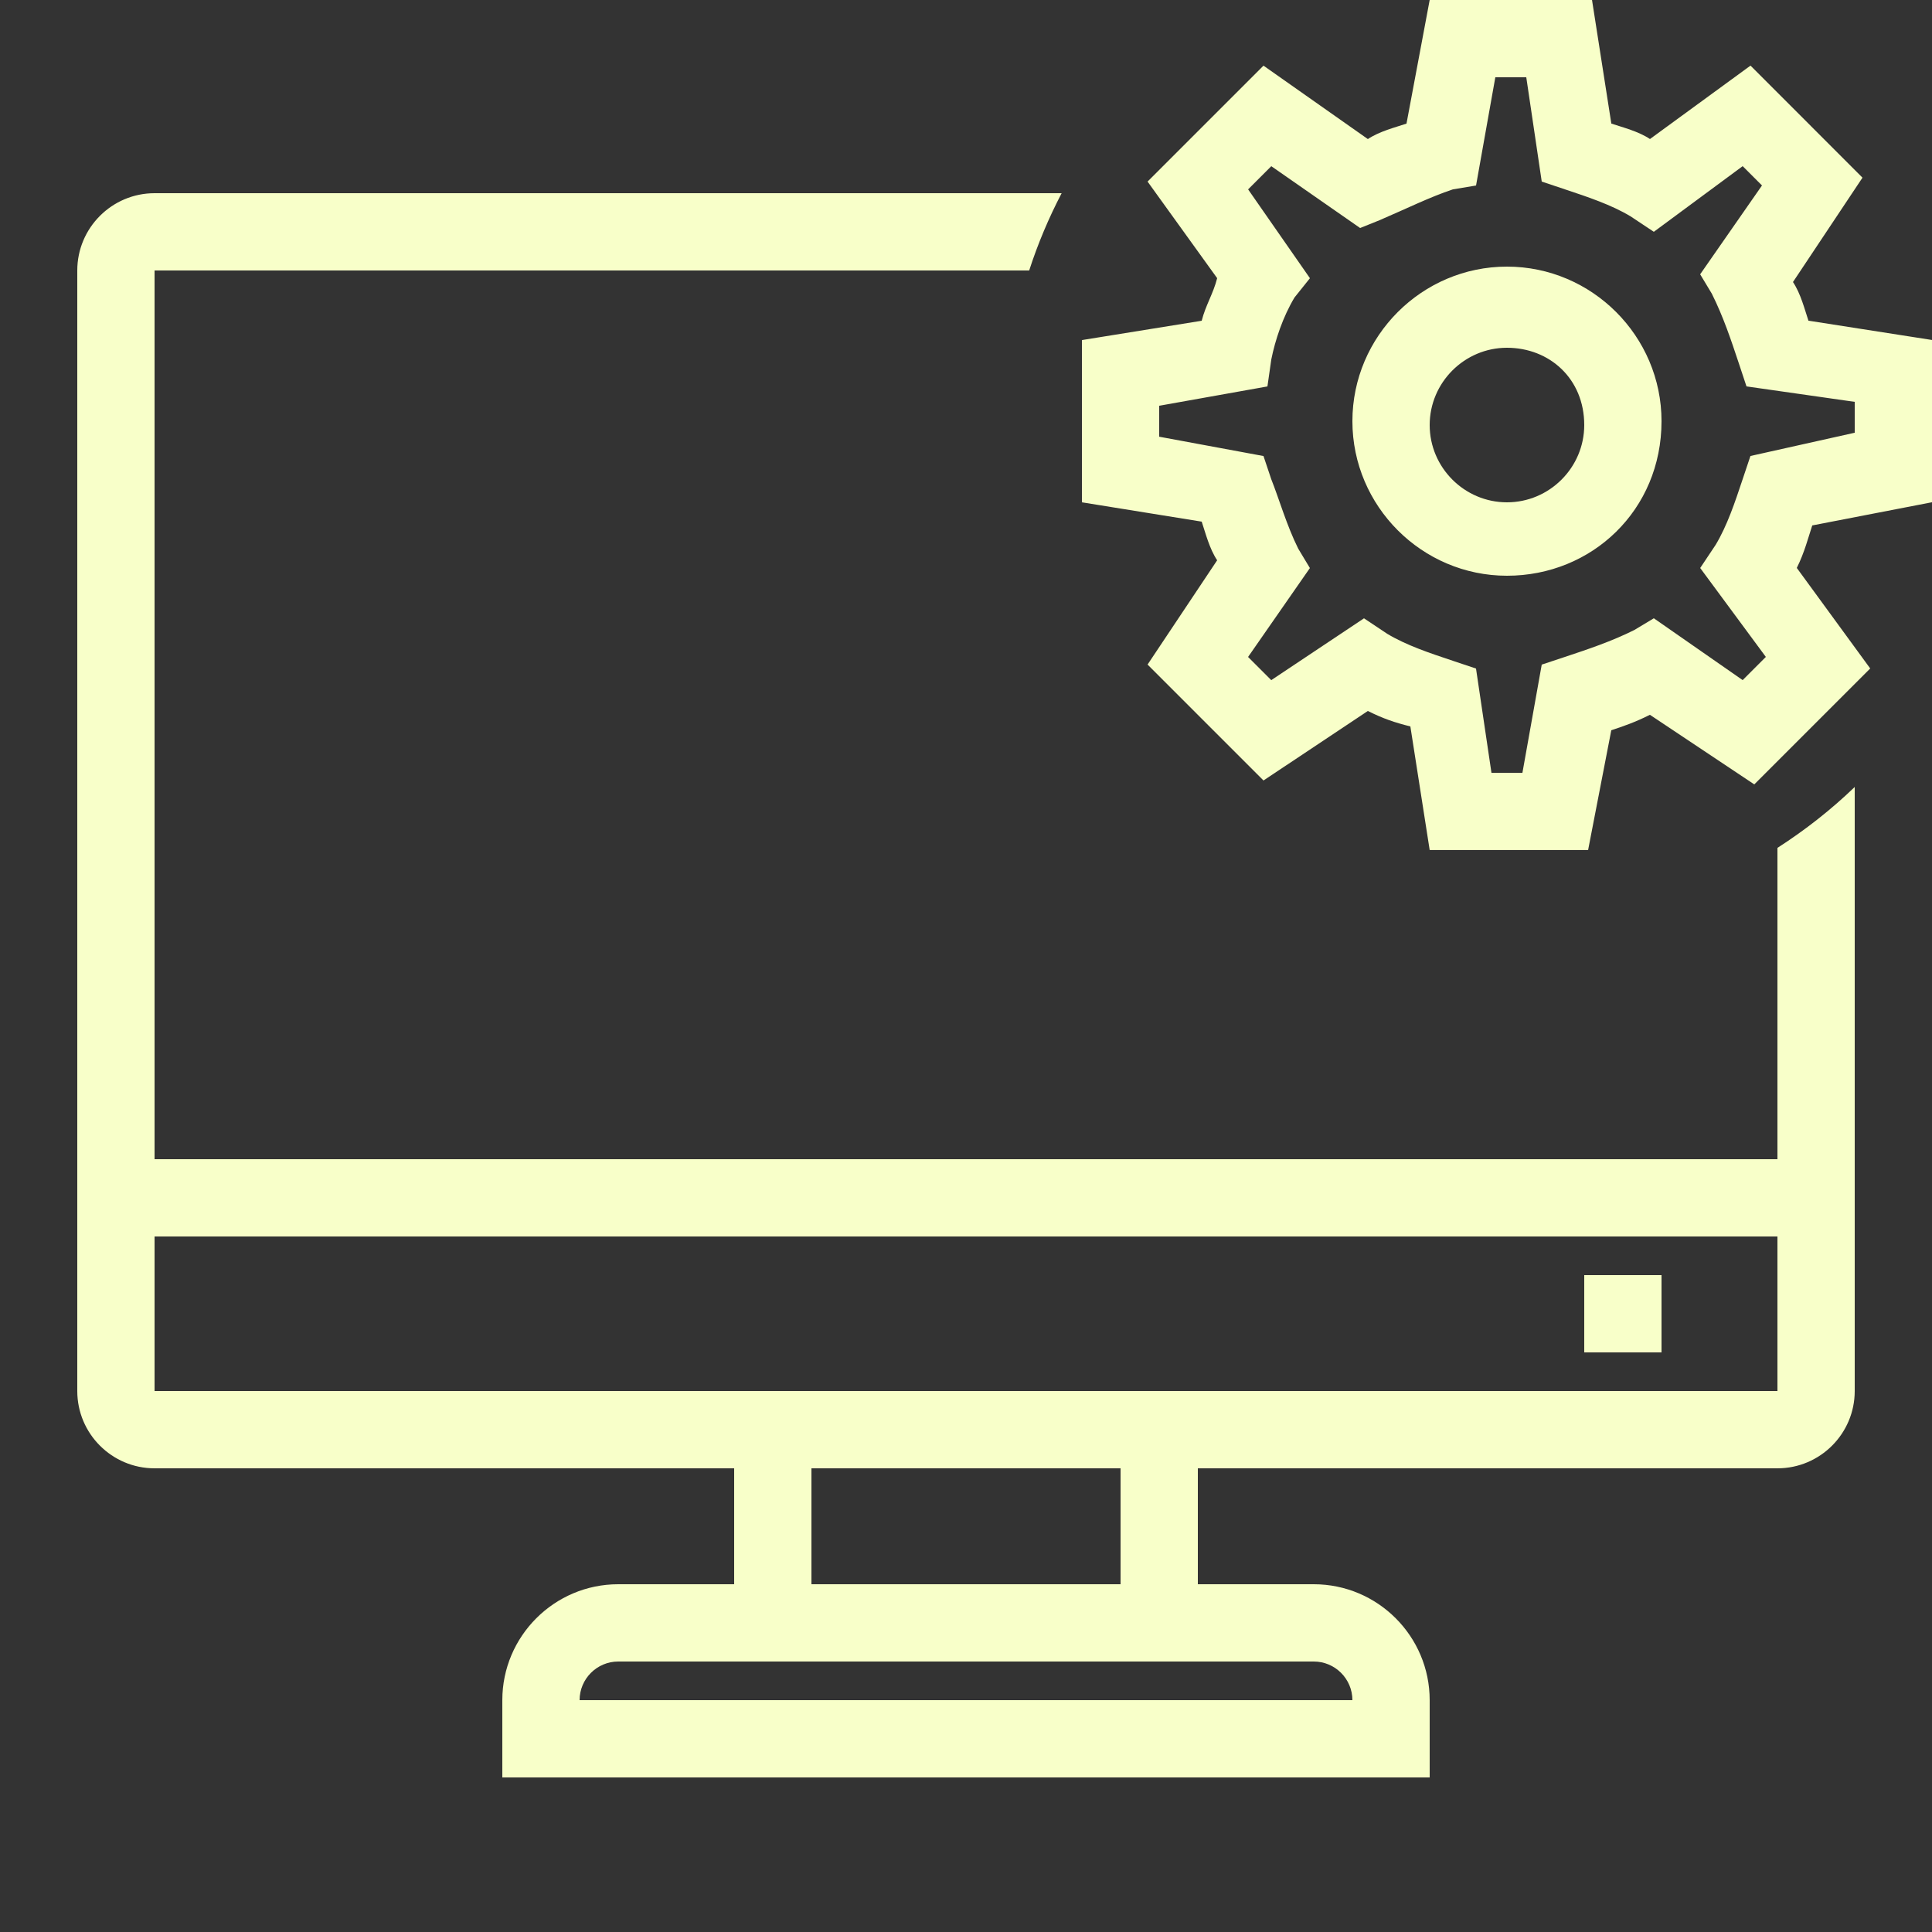 <svg xmlns="http://www.w3.org/2000/svg" xmlns:xlink="http://www.w3.org/1999/xlink" viewBox="0,0,256,256" width="800px" height="800px" fill-rule="nonzero"><rect x="0" y="0" width="256" height="256" fill="#333333" stroke="none"/><g fill="#f8ffc9" fill-rule="nonzero" stroke="none" stroke-width="1" stroke-linecap="butt" stroke-linejoin="miter" stroke-miterlimit="10" stroke-dasharray="" stroke-dashoffset="0" font-family="none" font-weight="none" font-size="none" text-anchor="none" style="mix-blend-mode: normal"><g transform="scale(5.12,5.12)"><path d="M37,0l-0.6,3.199c-0.3,0.1 -0.7,0.2 -1,0.4l-2.701,-1.9l-3,3l1.801,2.5c-0.1,0.4 -0.3,0.702 -0.4,1.102l-3.1,0.5v4.199l3.1,0.5c0.1,0.3 0.2,0.7 0.4,1l-1.801,2.699l3,3l2.701,-1.799c0.4,0.2 0.7,0.3 1.1,0.4l0.5,3.199h4.1l0.6,-3.1c0.3,-0.1 0.6,-0.2 1,-0.4l2.701,1.801l3,-3l-1.9,-2.602c0.2,-0.4 0.3,-0.8 0.4,-1.1l3.1,-0.6v-4.199l-3.199,-0.5c-0.1,-0.3 -0.2,-0.7 -0.4,-1l1.799,-2.701l-2.898,-2.9l-2.602,1.9c-0.3,-0.2 -0.7,-0.3 -1,-0.4l-0.5,-3.199zM38.699,2h0.801l0.4,2.699l0.6,0.201c0.6,0.2 1.199,0.399 1.699,0.699l0.602,0.4l2.299,-1.699l0.5,0.5l-1.6,2.299l0.301,0.5c0.3,0.6 0.499,1.201 0.699,1.801l0.199,0.6l2.801,0.4v0.799l-2.699,0.602l-0.201,0.6c-0.2,0.6 -0.399,1.199 -0.699,1.699l-0.4,0.6l1.699,2.301l-0.6,0.6l-2.299,-1.6l-0.5,0.301c-0.6,0.3 -1.201,0.499 -1.801,0.699l-0.6,0.199l-0.5,2.801h-0.801l-0.4,-2.699l-0.6,-0.201c-0.6,-0.2 -1.199,-0.399 -1.699,-0.699l-0.6,-0.4l-2.4,1.6l-0.6,-0.6l1.6,-2.301l-0.301,-0.5c-0.3,-0.6 -0.499,-1.299 -0.699,-1.799l-0.201,-0.6l-2.699,-0.5v-0.801l2.801,-0.5l0.1,-0.699c0.1,-0.5 0.3,-1.102 0.6,-1.602l0.4,-0.5l-1.6,-2.299l0.6,-0.6l2.299,1.6l0.5,-0.201c0.7,-0.3 1.3,-0.599 1.9,-0.799l0.6,-0.1zM4,5c-1.103,0 -2,0.897 -2,2v29c0,1.103 0.897,2 2,2h15v3h-3c-1.654,0 -3,1.346 -3,3v2h24v-2c0,-1.654 -1.346,-3 -3,-3h-3v-3h15c1.103,0 2,-0.897 2,-2v-15.633c-0.612,0.589 -1.282,1.115 -2,1.576v8.057h-42v-23h22.635c0.225,-0.695 0.507,-1.362 0.84,-2zM39,6.9c-2.2,0 -4,1.8 -4,4c0,2.2 1.8,4 4,4c2.2,0 4,-1.7 4,-4c0,-2.2 -1.8,-4 -4,-4zM39,9c1.1,0 2,0.8 2,2c0,1.1 -0.9,2 -2,2c-1.1,0 -2,-0.9 -2,-2c0,-1.1 0.9,-2 2,-2zM4,32h42v4h-15h-12h-15zM41,33v2h2v-2zM21,38h8v3h-8zM16,43h3h12h3c0.551,0 1,0.449 1,1h-20c0,-0.551 0.449,-1 1,-1z"></path></g></g></svg>